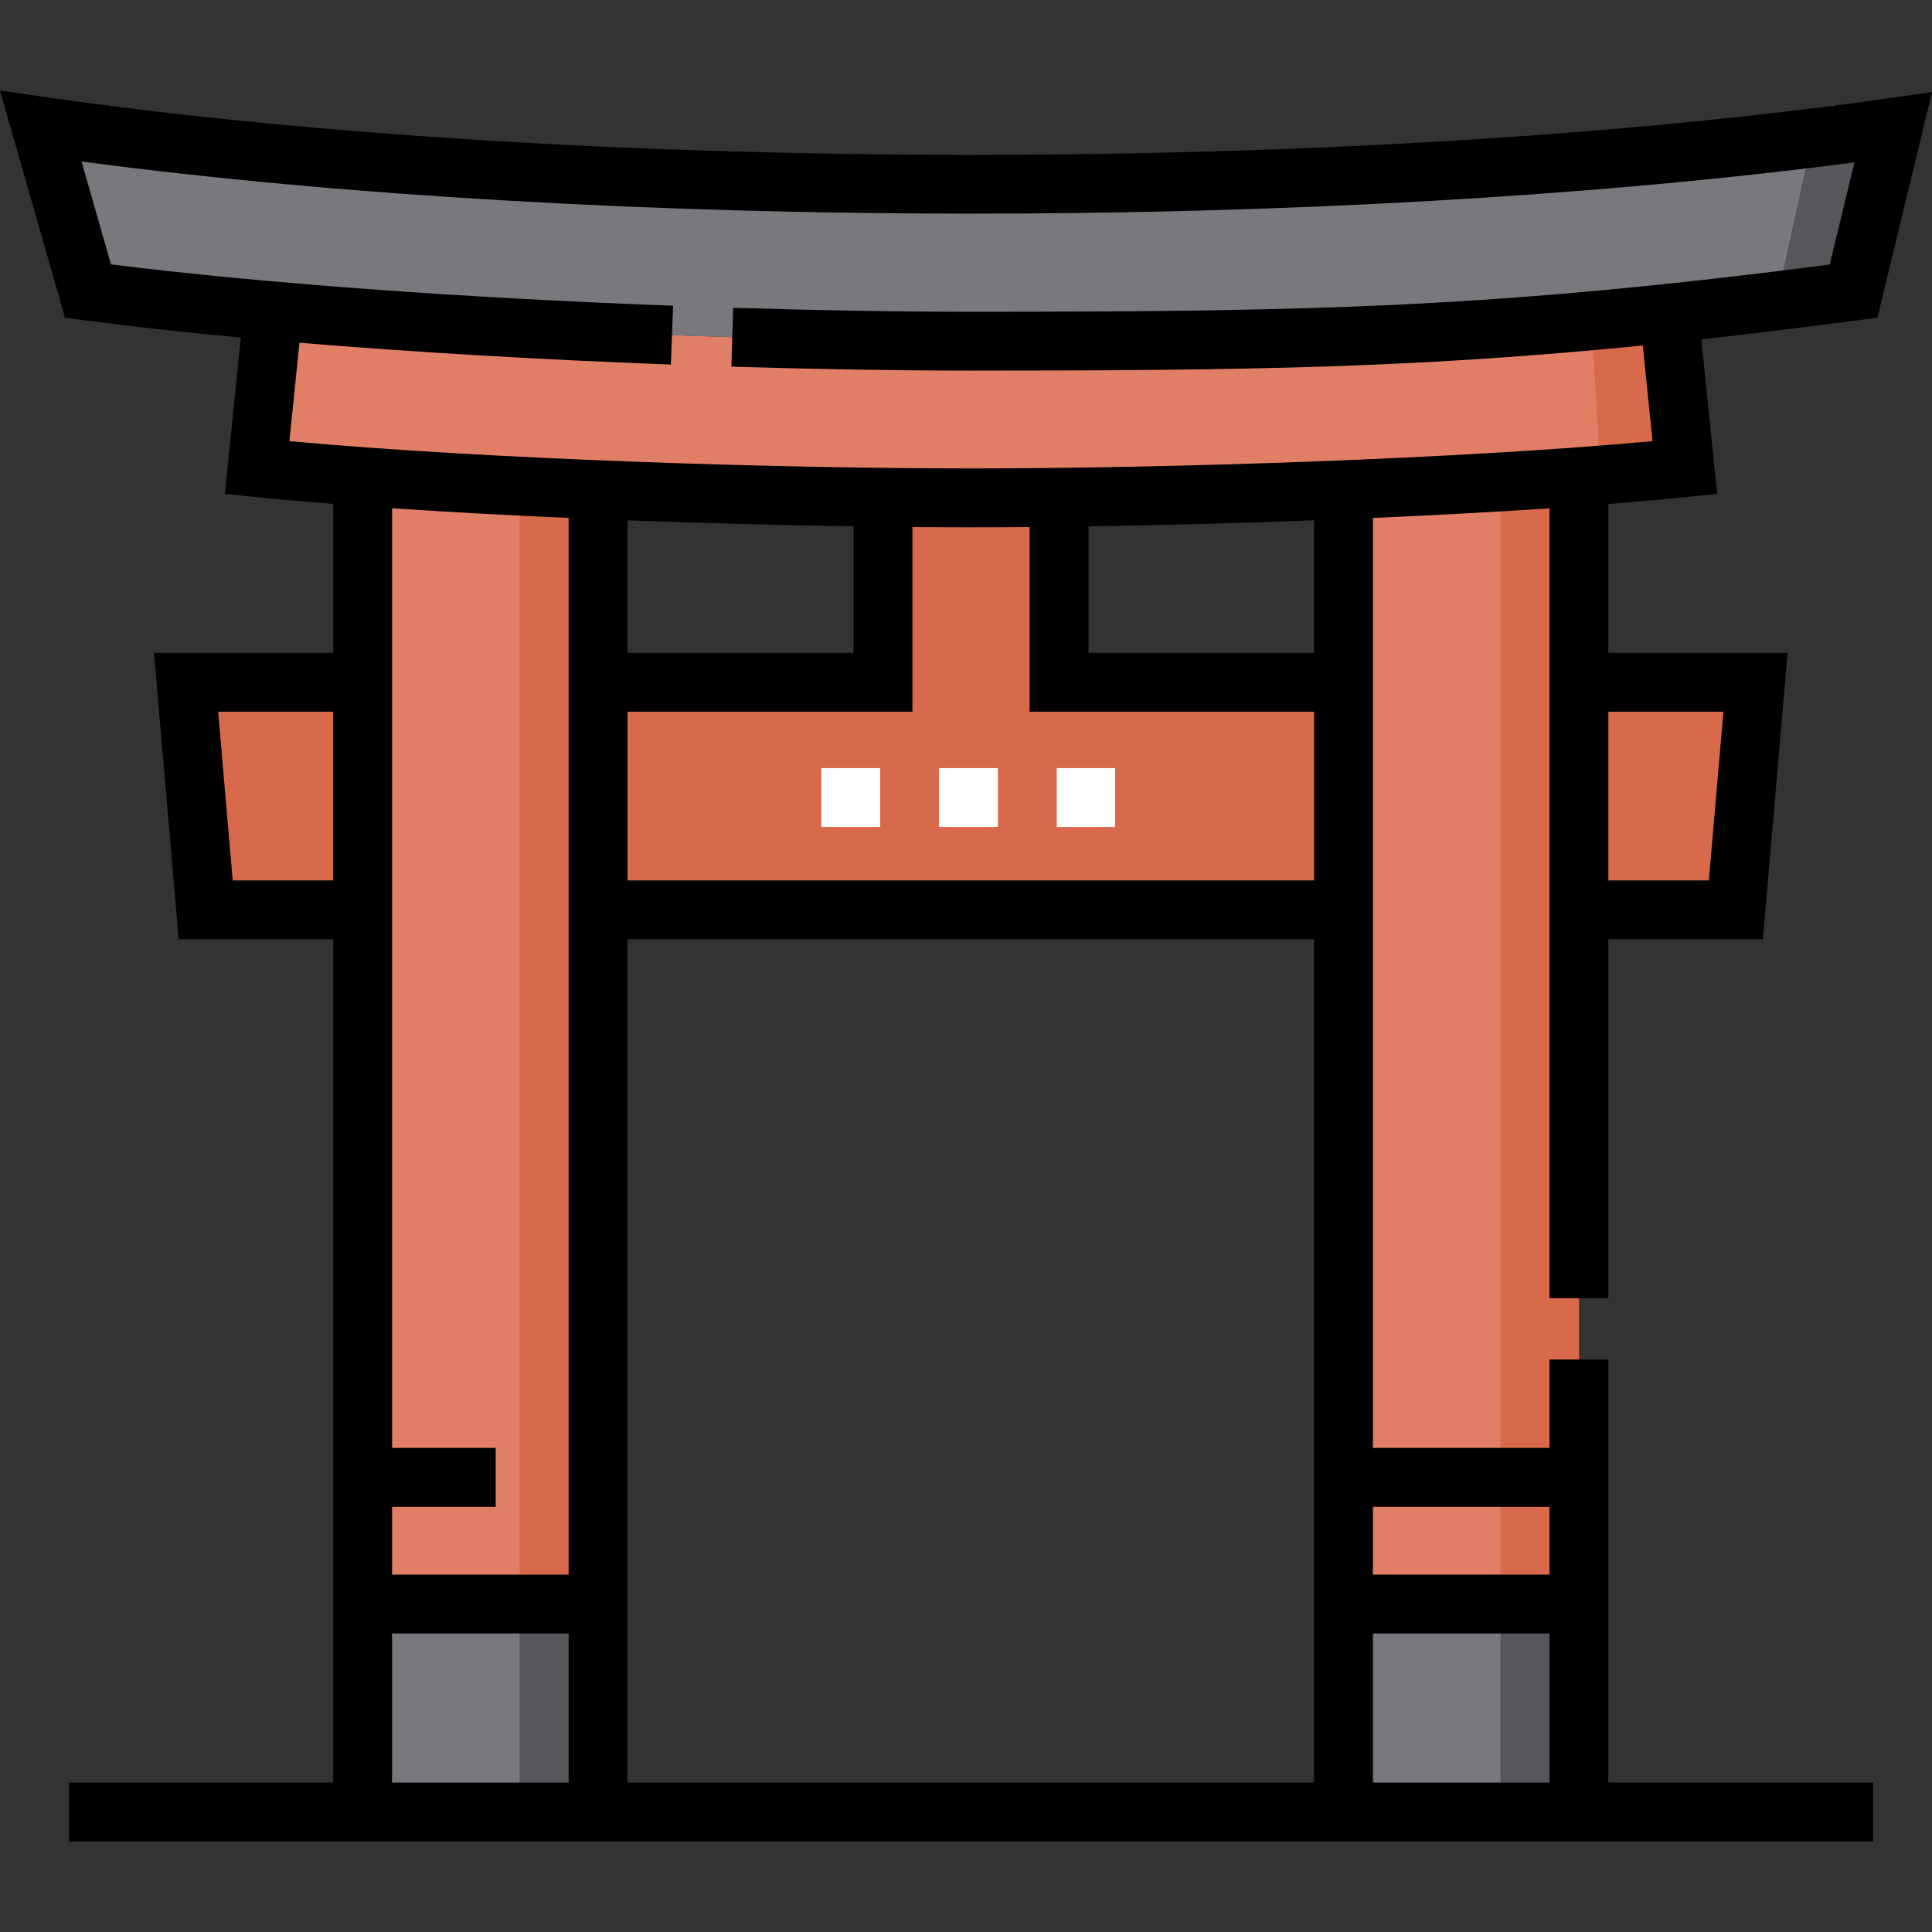 <svg id="Capa_1" enable-background="new 0 0 492.419 492.419" height="512" viewBox="0 0 492.419 492.419" width="512" xmlns="http://www.w3.org/2000/svg"><rect x="0" y="0" width="492.419" height="492.419" fill="#333333" stroke="none"/><g><g><path d="m269.929 173.893v-47.161c-7.645.106-15.149.161-22.441.161-7.29 0-14.792-.055-22.434-.161v47.161h-177.625l5 58h390l5-58z" fill="#d9694b"/><path d="m342.429 124.809v337.022h60v-340.332c-18.592 1.361-39.223 2.464-60 3.31z" fill="#e07f66"/><path d="m382.429 122.819v339.012h20v-340.332c-6.444.471-13.145.91-20 1.32z" fill="#d9694b"/><path d="m342.429 408.831h60v53h-60z" fill="#79787d"/><path d="m382.429 408.831h20v53h-20z" fill="#58565b"/><path d="m92.429 121.49v340.34h60v-337.026c-20.78-.847-41.412-1.951-60-3.314z" fill="#e07f66"/><path d="m132.429 123.901v337.93h20v-337.027c-6.706-.273-13.388-.576-20-.903z" fill="#d9694b"/><path d="m92.429 408.831h60v53h-60z" fill="#79787d"/><path d="m132.429 408.831h20v53h-20z" fill="#58565b"/><path d="m425.358 79.838c-59.122 6.241-102.69 7.122-177.872 7.122-50.585 0-119.249-2.568-177.738-7.701-.058.123-.118.241-.176.364l-4.036 39.552c50.417 5.146 131.179 7.718 181.951 7.718 50.76 0 131.531-2.573 181.936-7.716l-3.978-38.982c-.027-.121-.059-.237-.087-.357z" fill="#e07f66"/><path d="m407.999 121.078c7.574-.589 14.77-1.222 21.424-1.901l-3.978-38.982c-.027-.12-.06-.236-.087-.356-6.788.717-13.364 1.359-19.814 1.941z" fill="#d9694b"/><path d="m247.486 86.96c-65.15 0-160.297-4.257-225.057-12.771l-12.031-42.03c136.721 19.636 335.383 19.735 472.133.292l-10.101 41.753c-86.707 11.392-131.297 12.756-224.944 12.756z" fill="#79787d"/><path d="m461.932 35.174-9.132 41.525c6.314-.773 12.843-1.603 19.629-2.495l10.101-41.753c-6.719.955-13.594 1.862-20.598 2.723z" fill="#58565b"/></g><g><g><path d="m284.21 210.772h-14.875v-15h14.875zm-29.875 0h-15v-15h15zm-30 0h-15v-15h15z" fill="#fff"/></g><path d="m478.51 80.97 13.909-57.5-10.944 1.556c-136.272 19.374-333.94 19.251-470.011-.291l-11.464-1.647 16.572 57.896 4.879.642c12.049 1.584 25.457 3.062 39.928 4.411l-4.065 39.838 7.461.762c6.281.641 13.038 1.243 20.154 1.807v37.949h-45.675l6.293 73h39.381v214.938h-67.374v15h459.875v-15h-67.5v-107.83h-15v22.542h-45v-237.034c15.504-.679 30.752-1.5 45-2.462v201.329h15v-91.483h39.381l6.294-73h-45.675v-37.94c7.153-.566 13.945-1.17 20.256-1.814l7.461-.762-4.02-39.396c12.402-1.369 25.539-2.969 39.781-4.84zm-39.256 100.423-3.706 43h-25.619v-43zm-294.325-49.389v269.327h-45v-17.288h26.406v-15h-26.406v-239.504c14.245.962 29.494 1.785 45 2.465zm190 92.389h-175v-43h72.625v-47.065c5.165.043 10.161.065 14.934.065 4.775 0 9.774-.022 14.941-.065v47.065h72.5zm-117.375-58h-57.625v-33.777c19.711.743 39.422 1.256 57.625 1.533zm-158.244 58-3.707-43h29.326v43zm40.619 229.938v-38h45v38zm60 0v-214.938h175v214.938zm190 0v-38h45v38zm45-70.288v17.288h-45v-17.288zm-60-217.65h-57.5v-32.244c18.165-.277 37.831-.788 57.5-1.529zm131.423-98.96c-84.561 10.924-130.127 12.027-218.866 12.027-18.367 0-39.325-.349-60.608-1.01l-.465 14.993c21.435.665 42.554 1.017 61.073 1.017 70.562 0 114.053-.695 171.222-6.41l2.488 24.388c-49.616 4.569-123.642 6.954-173.709 6.954-50.072 0-124.104-2.385-173.724-6.956l2.56-25.085c28.734 2.391 60.944 4.295 94.667 5.562l.563-14.989c-54.665-2.053-105.266-5.782-143.273-10.545l-7.504-26.217c133.078 17.643 318.766 17.735 451.88.21z"/></g></g></svg>